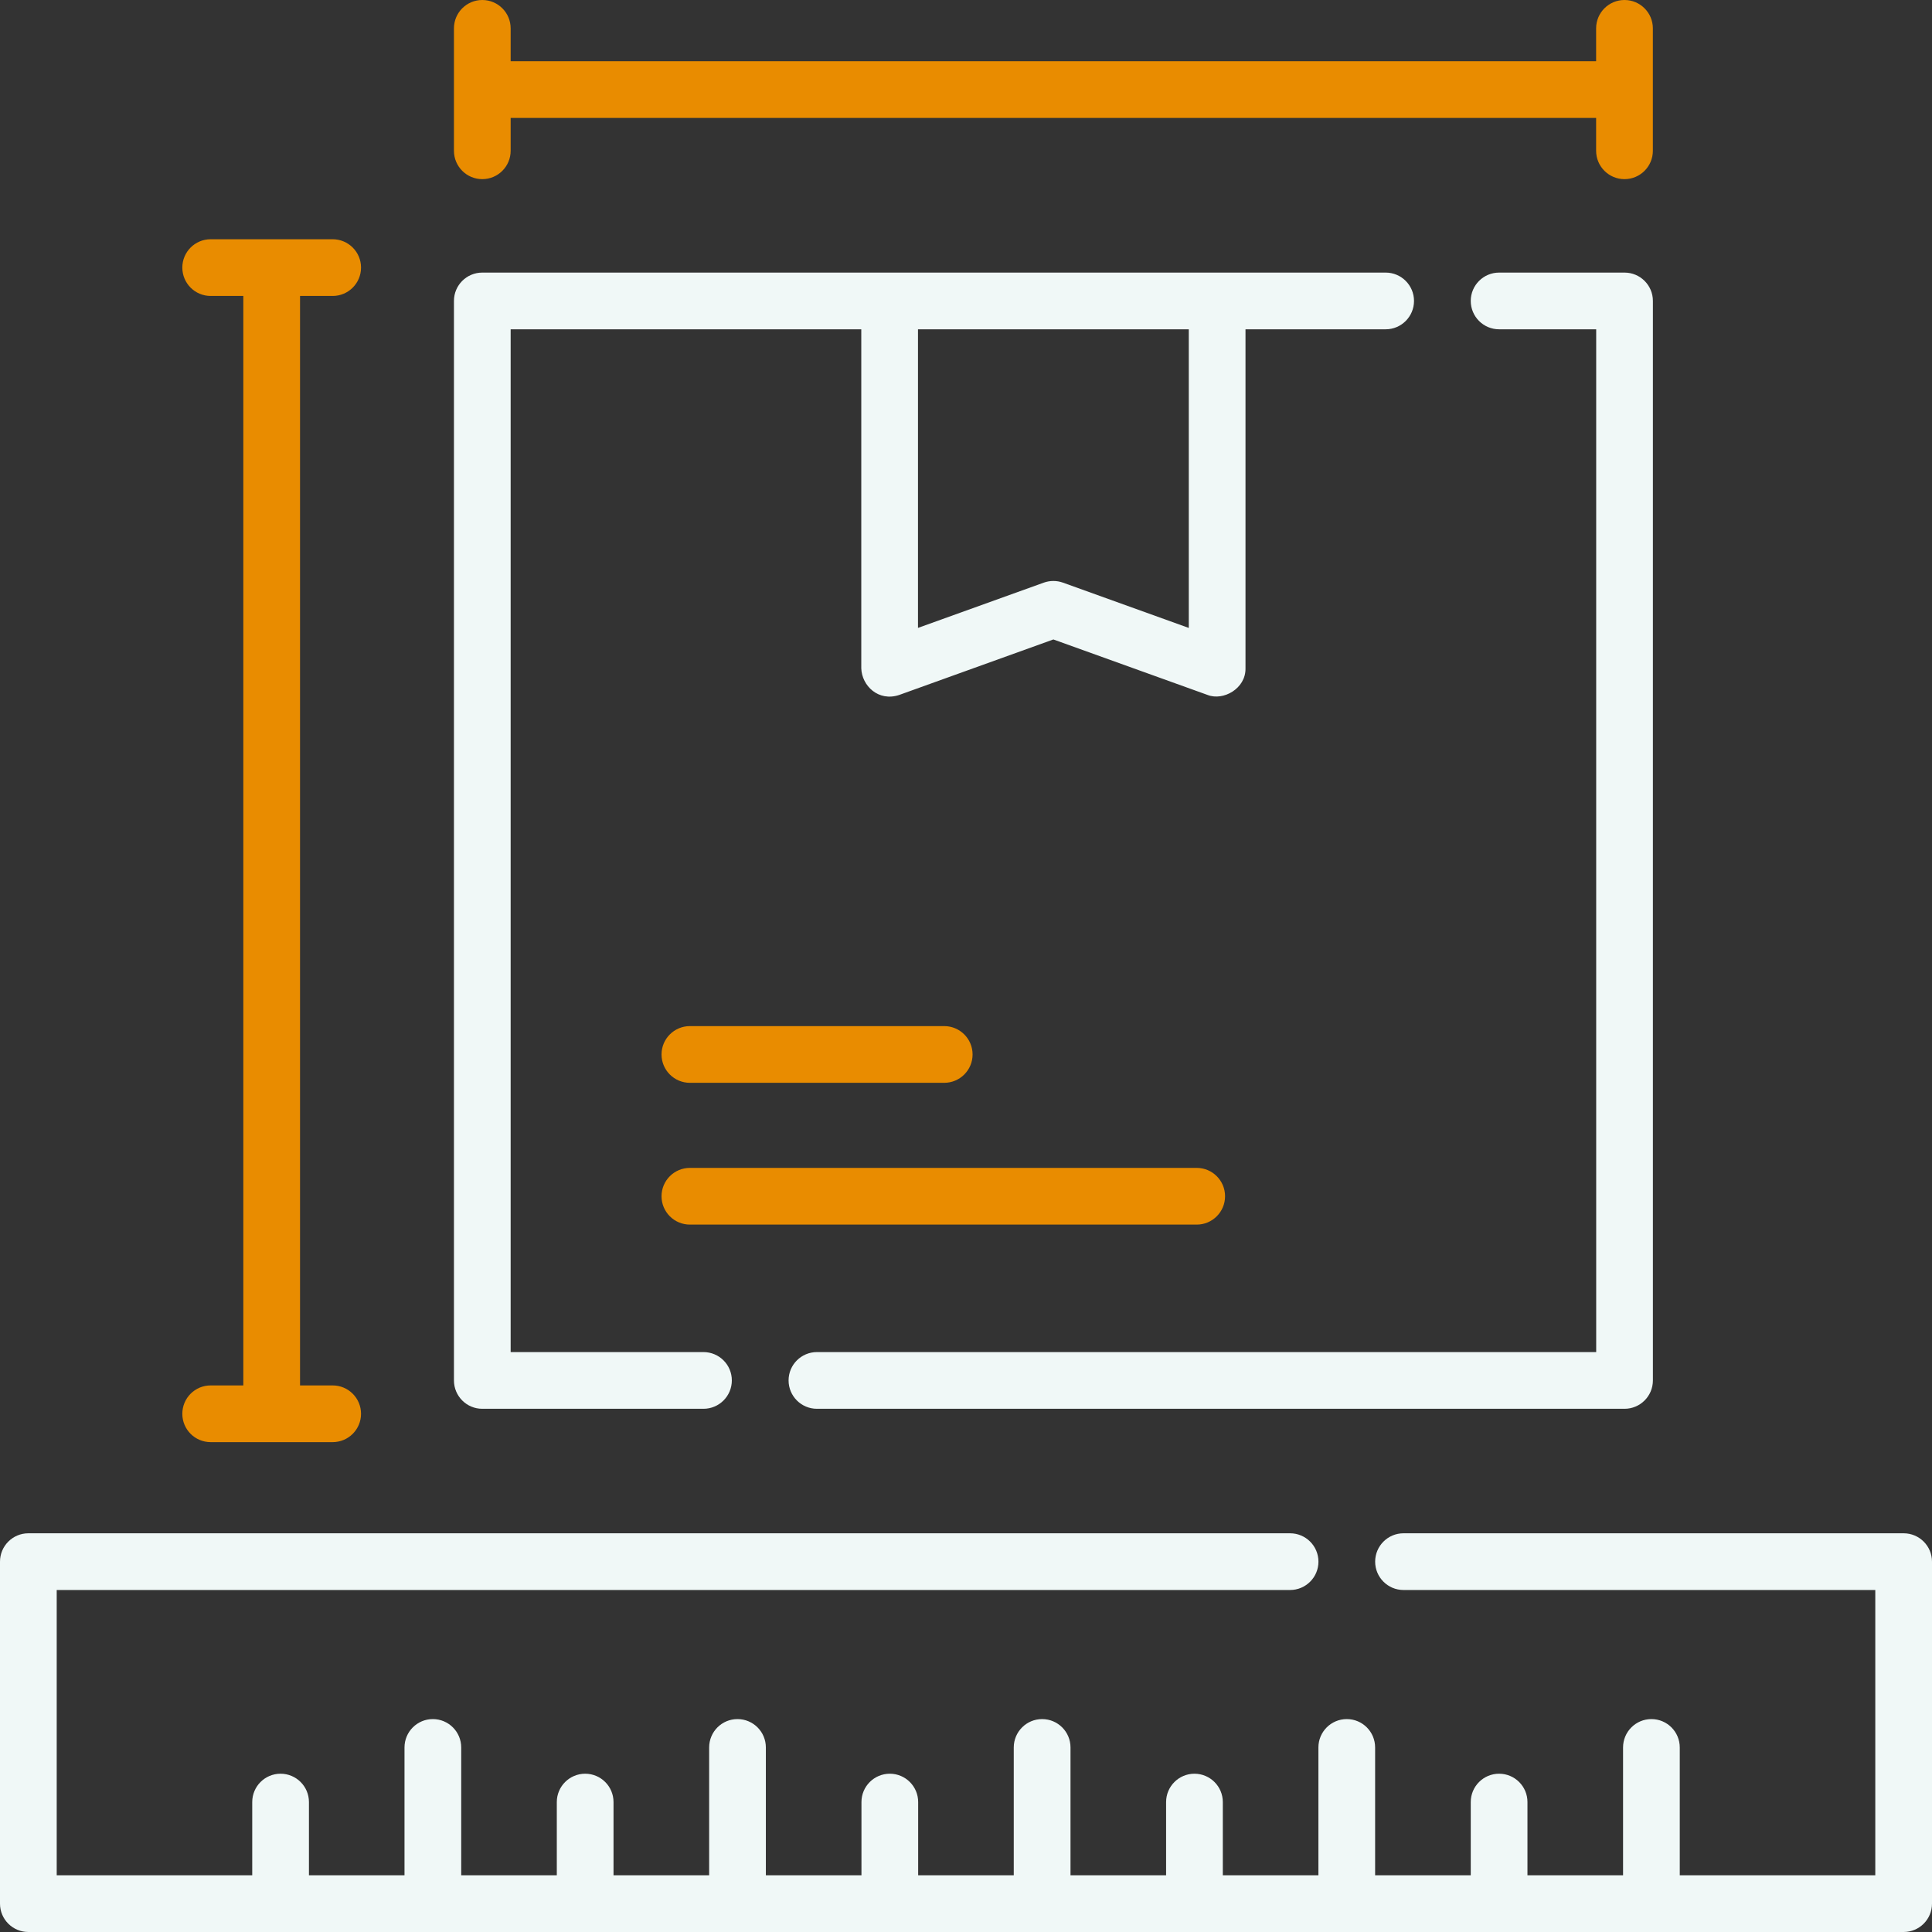 <svg width="54" height="54" viewBox="0 0 54 54" fill="none" xmlns="http://www.w3.org/2000/svg">
<rect x="0" y="0" width="54" height="54" fill="#333333" stroke="none"/>
<path d="M13.48 39.376H19.662C20.1 39.376 20.455 39.021 20.455 38.583C20.455 38.145 20.1 37.791 19.662 37.791H14.273V9.204H24.073V18.678C24.088 19.169 24.554 19.619 25.134 19.424L29.442 17.873L33.752 19.424C34.19 19.597 34.824 19.247 34.812 18.678V9.204H38.73C39.167 9.204 39.522 8.849 39.522 8.411C39.522 7.974 39.167 7.619 38.73 7.619H13.48C13.042 7.619 12.688 7.974 12.688 8.411V38.583C12.688 39.021 13.042 39.376 13.48 39.376ZM33.227 17.551L29.71 16.285C29.537 16.223 29.347 16.223 29.174 16.285L25.658 17.55V9.204H33.227V17.551Z" fill="#F0F8F7"/>
<path d="M22.834 39.376H45.406C45.844 39.376 46.199 39.021 46.199 38.583V8.411C46.199 7.974 45.844 7.619 45.406 7.619H41.901C41.463 7.619 41.108 7.974 41.108 8.411C41.108 8.849 41.463 9.204 41.901 9.204H44.614V37.791H22.834C22.396 37.791 22.041 38.146 22.041 38.583C22.041 39.021 22.396 39.376 22.834 39.376Z" fill="#F0F8F7"/>
<path d="M19.283 30.265H26.391C26.829 30.265 27.184 29.91 27.184 29.473C27.184 29.035 26.829 28.68 26.391 28.68H19.283C18.845 28.68 18.49 29.035 18.49 29.473C18.49 29.91 18.845 30.265 19.283 30.265Z" fill="#E98C00"/>
<path d="M19.283 34.228H33.449C33.886 34.228 34.241 33.873 34.241 33.435C34.241 32.998 33.886 32.643 33.449 32.643H19.283C18.845 32.643 18.49 32.998 18.49 33.435C18.49 33.873 18.845 34.228 19.283 34.228Z" fill="#E98C00"/>
<path d="M13.48 5.007C13.918 5.007 14.273 4.652 14.273 4.214V3.296H44.612V4.214C44.612 4.652 44.967 5.007 45.405 5.007C45.843 5.007 46.198 4.652 46.198 4.214V0.793C46.198 0.355 45.843 0 45.405 0C44.967 0 44.612 0.355 44.612 0.793V1.711H14.273V0.793C14.273 0.355 13.918 0 13.48 0C13.042 0 12.688 0.355 12.688 0.793V4.214C12.688 4.652 13.042 5.007 13.48 5.007Z" fill="#E98C00"/>
<path d="M5.888 38.723C5.45 38.723 5.096 39.078 5.096 39.516C5.096 39.954 5.45 40.308 5.888 40.308H9.298C9.736 40.308 10.091 39.954 10.091 39.516C10.091 39.078 9.736 38.723 9.298 38.723H8.386V8.272H9.298C9.736 8.272 10.091 7.917 10.091 7.479C10.091 7.042 9.736 6.687 9.298 6.687H5.888C5.45 6.687 5.096 7.042 5.096 7.479C5.096 7.917 5.45 8.272 5.888 8.272H6.801V38.723H5.888Z" fill="#E98C00"/>
<path d="M53.207 42.856H39.228C38.791 42.856 38.436 43.211 38.436 43.649C38.436 44.086 38.791 44.441 39.228 44.441H52.415V52.415H46.95V48.842C46.95 48.404 46.595 48.049 46.158 48.049C45.72 48.049 45.365 48.404 45.365 48.842V52.415H42.693V50.368C42.693 49.931 42.338 49.576 41.9 49.576C41.462 49.576 41.108 49.931 41.108 50.368V52.415H38.435V48.842C38.435 48.404 38.081 48.049 37.643 48.049C37.205 48.049 36.85 48.404 36.85 48.842V52.415H34.178V50.368C34.178 49.931 33.823 49.576 33.385 49.576C32.948 49.576 32.593 49.931 32.593 50.368V52.415H29.921V48.842C29.921 48.404 29.566 48.049 29.128 48.049C28.69 48.049 28.335 48.404 28.335 48.842V52.415H25.663V50.368C25.663 49.931 25.308 49.576 24.871 49.576C24.433 49.576 24.078 49.931 24.078 50.368V52.415H21.406V48.842C21.406 48.404 21.051 48.049 20.613 48.049C20.175 48.049 19.821 48.404 19.821 48.842V52.415H17.148V50.368C17.148 49.931 16.794 49.576 16.356 49.576C15.918 49.576 15.563 49.931 15.563 50.368V52.415H12.891V48.842C12.891 48.404 12.536 48.049 12.098 48.049C11.661 48.049 11.306 48.404 11.306 48.842V52.415H8.635V50.368C8.635 49.931 8.28 49.576 7.842 49.576C7.404 49.576 7.05 49.931 7.05 50.368V52.415H1.585V44.441H36.058C36.496 44.441 36.851 44.086 36.851 43.649C36.851 43.211 36.496 42.856 36.058 42.856H0.793C0.355 42.856 0 43.211 0 43.649V53.208C0 53.645 0.355 54 0.793 54H53.207C53.645 54 54 53.645 54 53.207V43.648C54 43.211 53.645 42.856 53.207 42.856Z" fill="#F0F8F7"/>
</svg>
